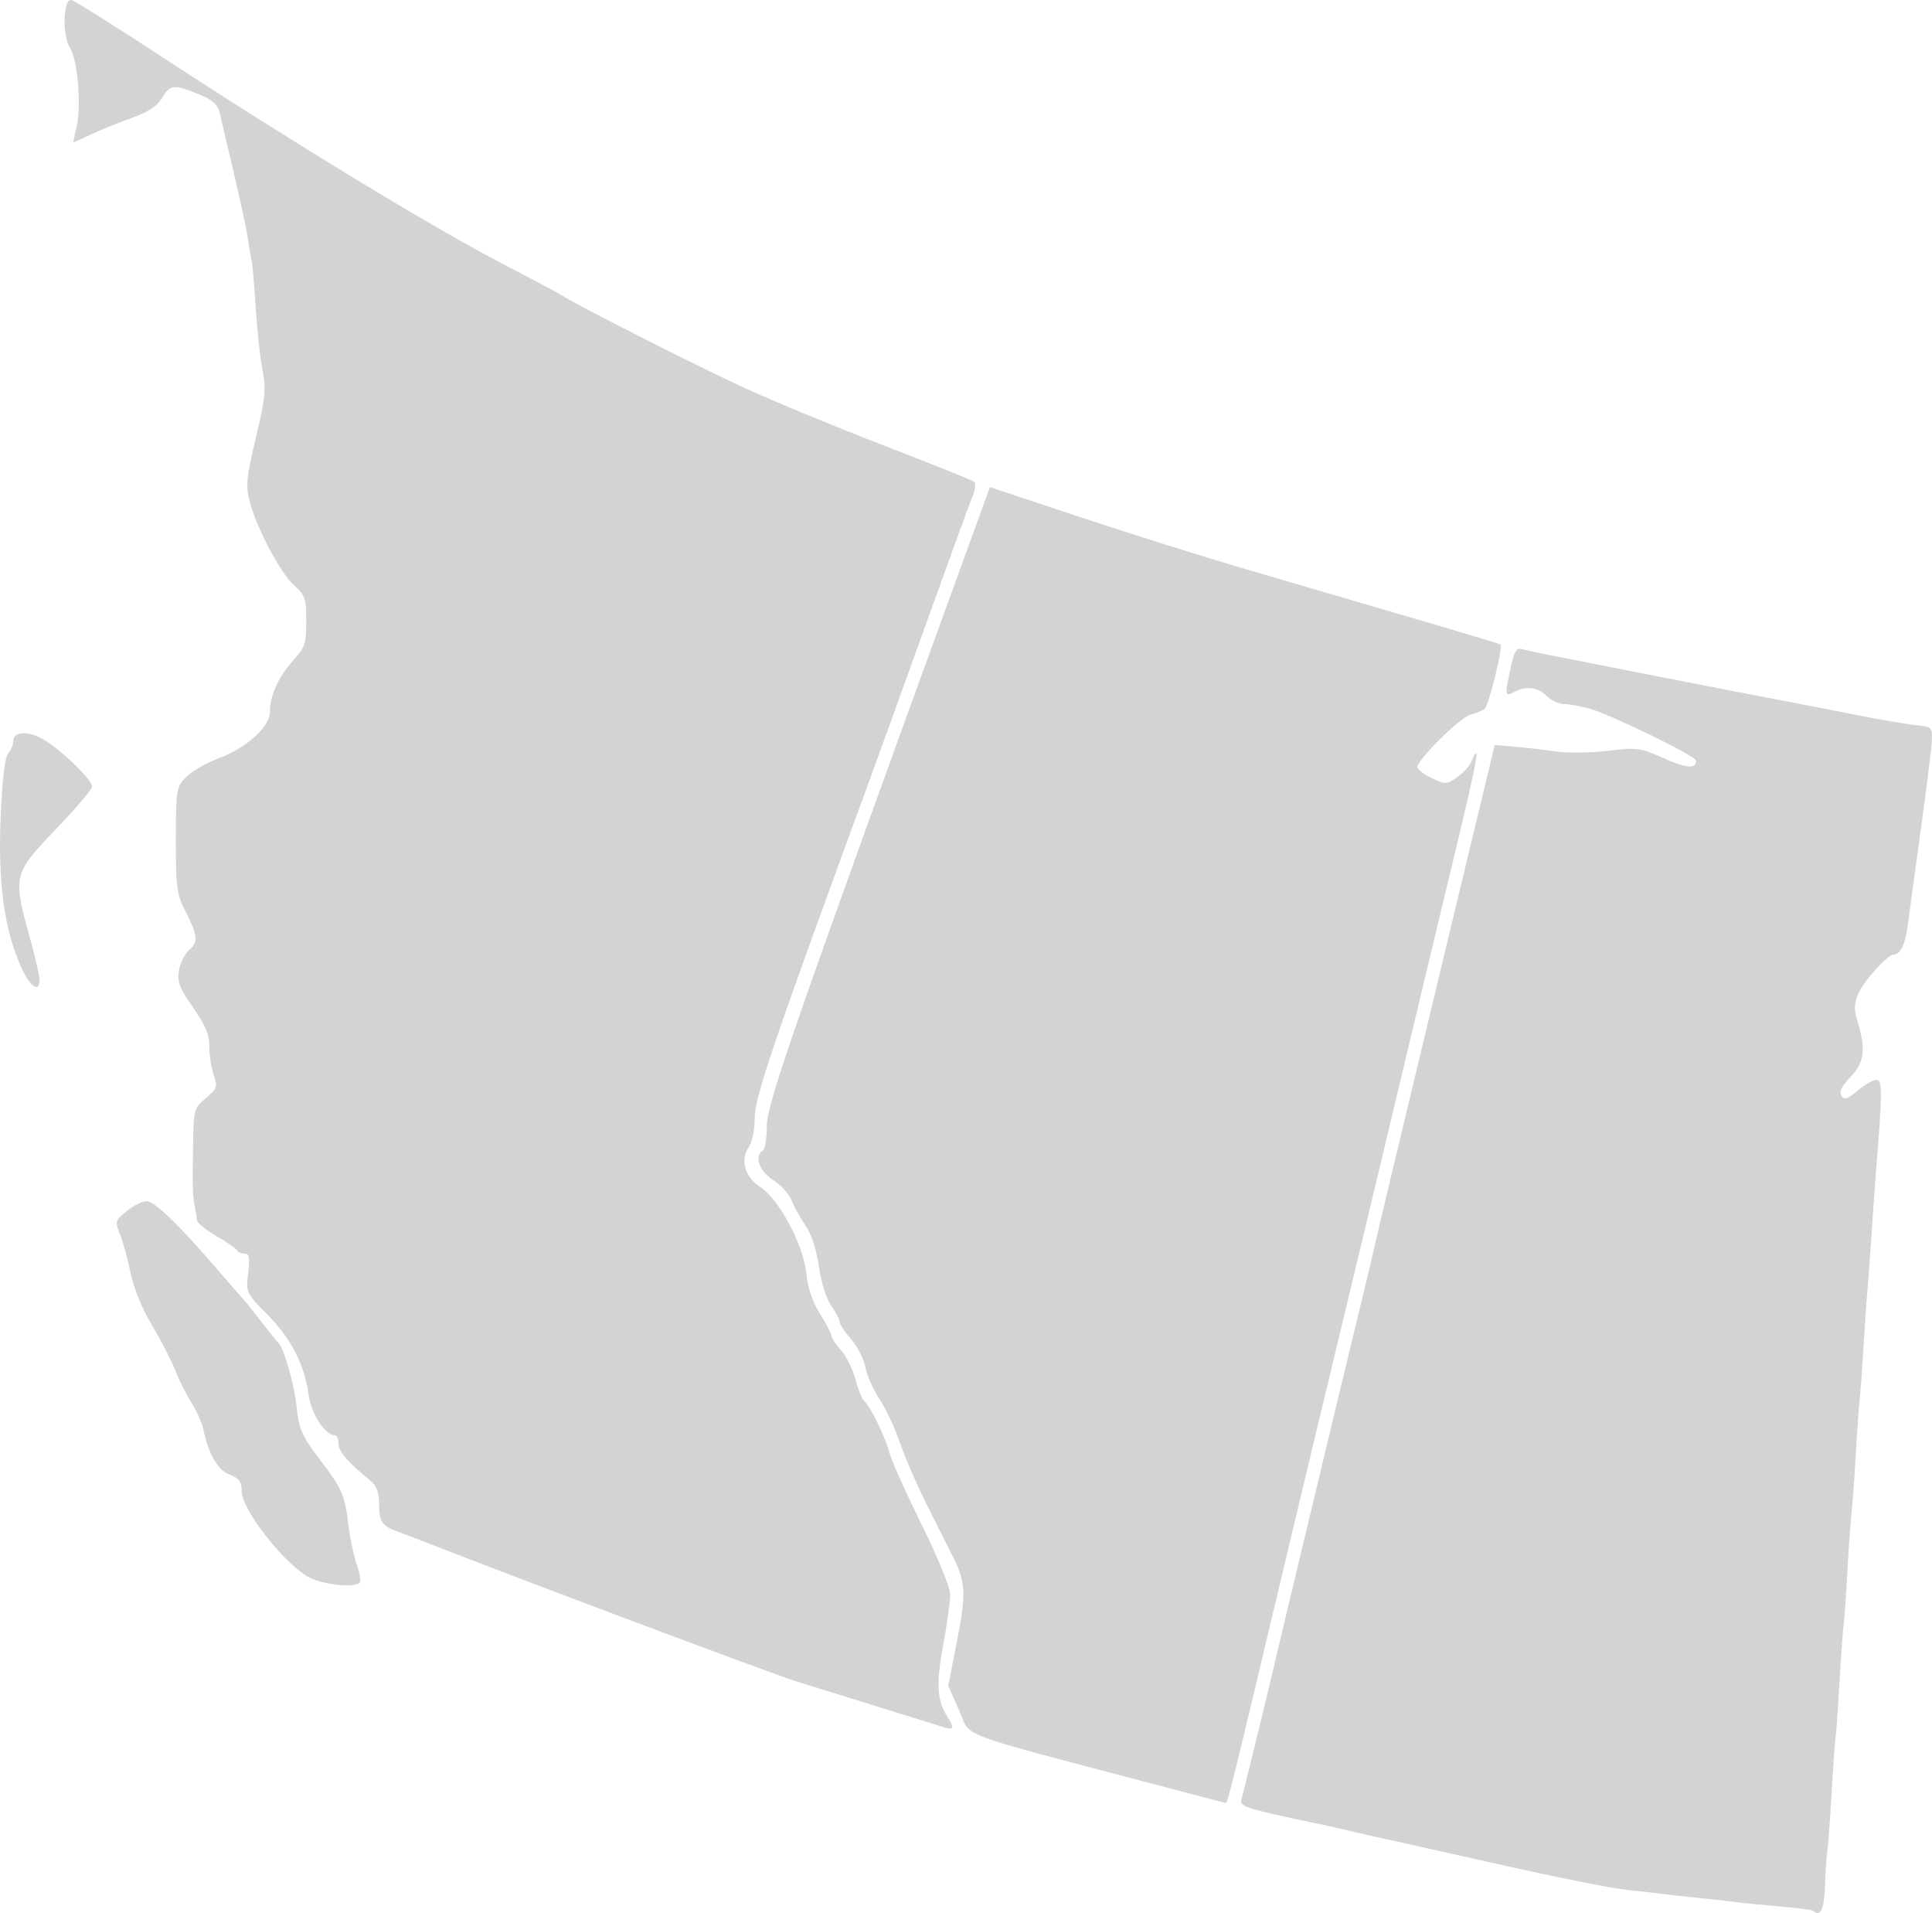 <?xml version="1.0" encoding="UTF-8" standalone="no"?>
<!-- Created with Inkscape (http://www.inkscape.org/) -->
<svg id="svg3461" xmlns:rdf="http://www.w3.org/1999/02/22-rdf-syntax-ns#" xmlns="http://www.w3.org/2000/svg" height="133.61mm" width="134.96mm" version="1.1" xmlns:cc="http://creativecommons.org/ns#" xmlns:dc="http://purl.org/dc/elements/1.1/" viewBox="0 0 478.19 473.417" xmlns:xlink="http://www.w3.org/1999/xlink">
 <g id="layer1" fill="#d3d3d3" transform="translate(-80.905 -275.65)">
    <a xlink:href="https://developer.mozilla.org/en-US/docs/SVG"
      target="_blank">
  <path id="CA-AB" d="m369.21 717.9c-53.522-14.135-47.759-11.978-50.938-19.061l-2.678-5.968 2.172-11.051c2.29-11.654 2.164-14.603-0.889-20.685-1.037-2.066-3.959-7.889-6.494-12.94-2.535-5.051-5.561-12.026-6.726-15.5-1.165-3.474-3.421-8.293-5.014-10.709-1.593-2.417-3.194-6.017-3.558-8-0.364-1.983-1.947-5.084-3.518-6.891s-2.857-3.762-2.857-4.346c0-0.583-0.935-2.374-2.077-3.978-1.202-1.688-2.479-5.752-3.03-9.644-0.6-4.238-1.846-8.025-3.367-10.237-1.328-1.931-2.873-4.733-3.433-6.227-0.56-1.494-2.605-3.744-4.543-5-3.475-2.251-4.759-5.919-2.55-7.284 0.55-0.34 1-3.117 1-6.171 0-5.431 6.559-24.261 51.175-146.92l4.034-11.09 22.145 7.364c12.18 4.051 30.695 9.87 41.145 12.932 10.45 3.062 28.866 8.454 40.924 11.983 12.058 3.529 22.035 6.527 22.17 6.662 0.66 0.66-2.974 15.338-3.96 15.998-0.624 0.417-2.219 1.047-3.546 1.399-2.51 0.666-13.009 11.043-13.059 12.907-0.016 0.586 1.578 1.831 3.542 2.768 3.436 1.639 3.679 1.626 6.441-0.341 1.579-1.124 3.163-2.966 3.521-4.093 0.358-1.127 0.857-1.843 1.109-1.591 0.252 0.252-1.313 7.824-3.479 16.825-5.113 21.251-10.624 44.268-18.166 75.867-3.347 14.025-7.169 30-8.494 35.5-6.678 27.733-12.622 52.506-15.837 66-16.972 71.239-15.538 65.554-16.484 65.359-0.375-0.077-6.983-1.804-14.683-3.838z"/>
</a>
  <a xlink:href="https://developer.mozilla.org/en-US/docs/SVG"
      target="_blank" >
  <path id="path3341" d="m156.71 665.62c-6.386-4.062-16-16.636-16-20.927 0-2.385-0.591-3.209-2.936-4.095-2.969-1.121-5.242-5.012-6.552-11.218-0.348-1.65-1.649-4.575-2.89-6.5-1.241-1.925-3.043-5.525-4.005-8-0.962-2.475-3.576-7.545-5.808-11.267-2.45-4.085-4.56-9.238-5.323-13-0.696-3.428-1.868-7.709-2.605-9.512-1.283-3.139-1.213-3.383 1.639-5.714 1.639-1.339 3.845-2.451 4.903-2.471 1.978-0.037 7.937 5.692 17.578 16.9 3.025 3.517 5.957 6.882 6.514 7.479 0.558 0.597 2.571 3.11 4.474 5.585 1.903 2.475 3.72 4.725 4.037 5 1.398 1.211 3.938 10.038 4.572 15.888 0.607 5.598 1.304 7.197 5.638 12.922 5.769 7.621 6.258 8.745 7.218 16.561 0.397 3.229 1.323 7.576 2.058 9.66 0.735 2.084 1.071 4.054 0.746 4.379-1.502 1.502-9.943 0.438-13.257-1.67z"/>
  </a>
  <a xlink:href="https://developer.mozilla.org/en-US/docs/SVG"
      target="_blank" >
  <path id="path3343" d="m315.21 703.31c-0.912-0.266-21.511-6.668-37.5-11.655-5.514-1.72-63.946-23.627-88-32.992-4.125-1.606-8.85-3.414-10.5-4.018-3.821-1.398-4.466-2.409-4.485-7.03-0.011-2.587-0.67-4.302-2.116-5.5-5.813-4.817-7.9-7.231-7.9-9.141 0-1.154-0.389-2.099-0.864-2.099-2.425 0-5.921-5.318-6.534-9.938-0.993-7.484-4.328-13.995-10.231-19.972-5.285-5.351-5.337-5.464-4.754-10.25 0.478-3.921 0.301-4.839-0.93-4.839-0.836 0-1.67-0.354-1.853-0.787-0.183-0.433-2.471-2.027-5.083-3.542s-4.784-3.299-4.827-3.963c-0.042-0.664-0.263-2.108-0.49-3.208-0.558-2.698-0.612-4.476-0.457-15.207 0.129-8.959 0.215-9.276 3.171-11.764 2.796-2.352 2.951-2.807 1.945-5.692-0.601-1.724-1.093-4.909-1.093-7.077 0-2.988-0.977-5.335-4.04-9.702-3.386-4.827-3.949-6.311-3.473-9.159 0.312-1.869 1.49-4.174 2.617-5.121 2.274-1.911 2.062-3.481-1.392-10.278-1.739-3.422-2.028-5.871-2.001-16.954 0.03-12.53 0.114-13.037 2.579-15.5 1.401-1.401 4.938-3.446 7.859-4.546 7.189-2.707 12.853-7.84 12.853-11.648 0-3.993 2.161-8.69 5.881-12.782 2.782-3.06 3.119-4.094 3.119-9.585 0-5.571-0.283-6.407-2.984-8.814-3.426-3.053-9.406-14.364-11.054-20.91-0.97-3.852-0.758-5.97 1.569-15.705 2.376-9.938 2.564-11.913 1.606-16.904-0.597-3.108-1.339-9.927-1.651-15.152-0.311-5.225-0.765-10.446-1.008-11.602-0.243-1.156-0.698-3.856-1.01-6s-1.905-9.523-3.54-16.398c-1.635-6.875-3.195-13.51-3.468-14.744-0.31-1.403-1.873-2.819-4.17-3.779-7.013-2.93-7.931-2.896-9.86 0.37-1.296 2.194-3.428 3.607-7.855 5.204-3.342 1.206-7.848 3.038-10.014 4.071-2.166 1.033-4.042 1.878-4.169 1.878-0.127 0 0.165-1.462 0.649-3.25 1.354-4.999 0.467-17.044-1.474-20.006-2.056-3.138-1.78-12.421 0.355-11.952 0.73 0.16 10.834 6.512 22.452 14.115 31.672 20.724 66.287 41.781 83.125 50.566 8.25 4.304 15.45 8.143 16 8.531 2.721 1.919 33.566 17.538 45 22.787 7.15 3.282 22.675 9.694 34.5 14.247 11.825 4.554 21.859 8.589 22.298 8.969 0.439 0.379 0.342 1.77-0.215 3.091s-5.786 15.677-11.62 31.902c-5.834 16.225-12.342 34.225-14.462 40-23.148 63.047-28 77.315-28 82.339 0 3.007-0.632 6.118-1.493 7.347-2.165 3.091-0.932 7.415 2.798 9.813 4.662 2.997 10.706 14.21 11.428 21.202 0.395 3.826 1.539 7.235 3.43 10.216 1.56 2.461 2.837 4.924 2.837 5.473 0 0.55 1.059 2.149 2.353 3.554 1.294 1.405 2.931 4.704 3.637 7.33s1.681 5.021 2.166 5.321c1.269 0.784 5.434 9.373 6.258 12.903 0.385 1.65 3.906 9.491 7.825 17.424 4.12 8.34 7.13 15.721 7.137 17.5 0.01 1.692-0.774 7.295-1.734 12.45-1.8 9.664-1.538 13.828 1.125 17.893 1.552 2.368 1.471 3.175-0.267 2.668z"/>
  </a>
  <a xlink:href="https://developer.mozilla.org/en-US/docs/SVG"
      target="_blank" >
  <path id="path3345" d="m85.952 514.61c-4.061-9.402-5.557-20.584-4.896-36.592 0.385-9.318 1.038-14.895 1.86-15.886 0.697-0.839 1.274-2.253 1.282-3.141 0.024-2.604 4.346-2.497 8.345 0.207 4.788 3.237 11.17 9.582 11.17 11.105 0 0.659-4.05 5.417-9 10.574-10.517 10.956-10.656 11.526-6.512 26.507 1.368 4.946 2.493 9.78 2.5 10.743 0.025 3.494-2.54 1.594-4.748-3.517z"/>
  </a>
  <a xlink:href="https://developer.mozilla.org/en-US/docs/SVG"
      target="_blank" >
  <path id="CA-SK" d="m529.63 748.49c-0.229-0.213-4.017-0.691-8.417-1.063s-9.125-0.842-10.5-1.044-5.425-0.655-9-1.006-7.625-0.796-9-0.99c-1.375-0.194-5.425-0.65-9-1.015s-17.525-3.138-31-6.164-25.175-5.646-26-5.823c-4.545-0.972-7.117-1.553-13-2.934-3.575-0.839-7.4-1.683-8.5-1.874s-5.502-1.151-9.783-2.132c-6.324-1.449-7.687-2.092-7.272-3.426 0.477-1.533 8.341-33.841 9.041-37.142 0.175-0.825 1.731-7.35 3.457-14.5 1.726-7.15 4.747-19.75 6.712-28 1.965-8.25 5.812-24.225 8.55-35.5s5.156-21.396 5.375-22.49c0.219-1.095 1.755-7.62 3.413-14.5s5.059-21.06 7.558-31.51 6.062-25.3 7.919-33 5.019-20.827 7.028-29.172l3.652-15.172 5.175 0.428c2.846 0.236 7.384 0.763 10.083 1.172 2.699 0.409 8.403 0.329 12.674-0.177 7.329-0.869 8.108-0.767 13.845 1.807 5.666 2.543 8.073 2.728 8.073 0.622 0-1.124-21.247-11.471-26.5-12.905-2.2-0.601-5.013-1.094-6.25-1.097-1.238-0.003-3.15-0.906-4.25-2.006-2.205-2.205-5.101-2.551-8.066-0.965-2.282 1.221-2.327 0.895-0.843-6.024 0.856-3.992 1.448-4.987 2.75-4.618 1.482 0.42 8.548 1.873 15.231 3.133 1.335 0.252 3.328 0.646 4.428 0.877 3.337 0.699 44.82 8.775 47.5 9.247 1.375 0.243 7.9 1.515 14.5 2.827s13.8 2.558 16 2.769c3.852 0.368 3.994 0.509 3.848 3.819-0.084 1.89-1.309 11.761-2.723 21.936s-2.855 20.75-3.202 23.5c-0.62 4.905-1.835 7.5-3.512 7.5-1.533 0-7.52 6.643-8.824 9.791-0.948 2.289-1.01 3.951-0.237 6.4 2.224 7.055 1.834 10.509-1.586 14.038-2.218 2.289-2.919 3.71-2.312 4.691 0.707 1.144 1.463 0.909 4.037-1.256 1.741-1.465 3.832-2.664 4.646-2.664 1.501 0 1.483 3.151-0.137 23-0.247 3.025-0.706 9.55-1.02 14.5s-0.76 11.025-0.99 13.5c-0.23 2.475-0.686 9-1.013 14.5s-0.77 11.575-0.986 13.5c-0.216 1.925-0.675 8.45-1.021 14.5-0.346 6.05-0.786 12.125-0.979 13.5-0.193 1.375-0.659 7.9-1.038 14.5-0.378 6.6-0.809 12.675-0.957 13.5s-0.596 7.125-0.995 14-0.849 13.175-1 14-0.601 7.125-1 14-0.877 13.3-1.061 14.279c-0.184 0.978-0.429 4.691-0.544 8.25-0.187 5.778-1.162 7.77-2.978 6.085z"/>
</a>
 </g>
</svg>
